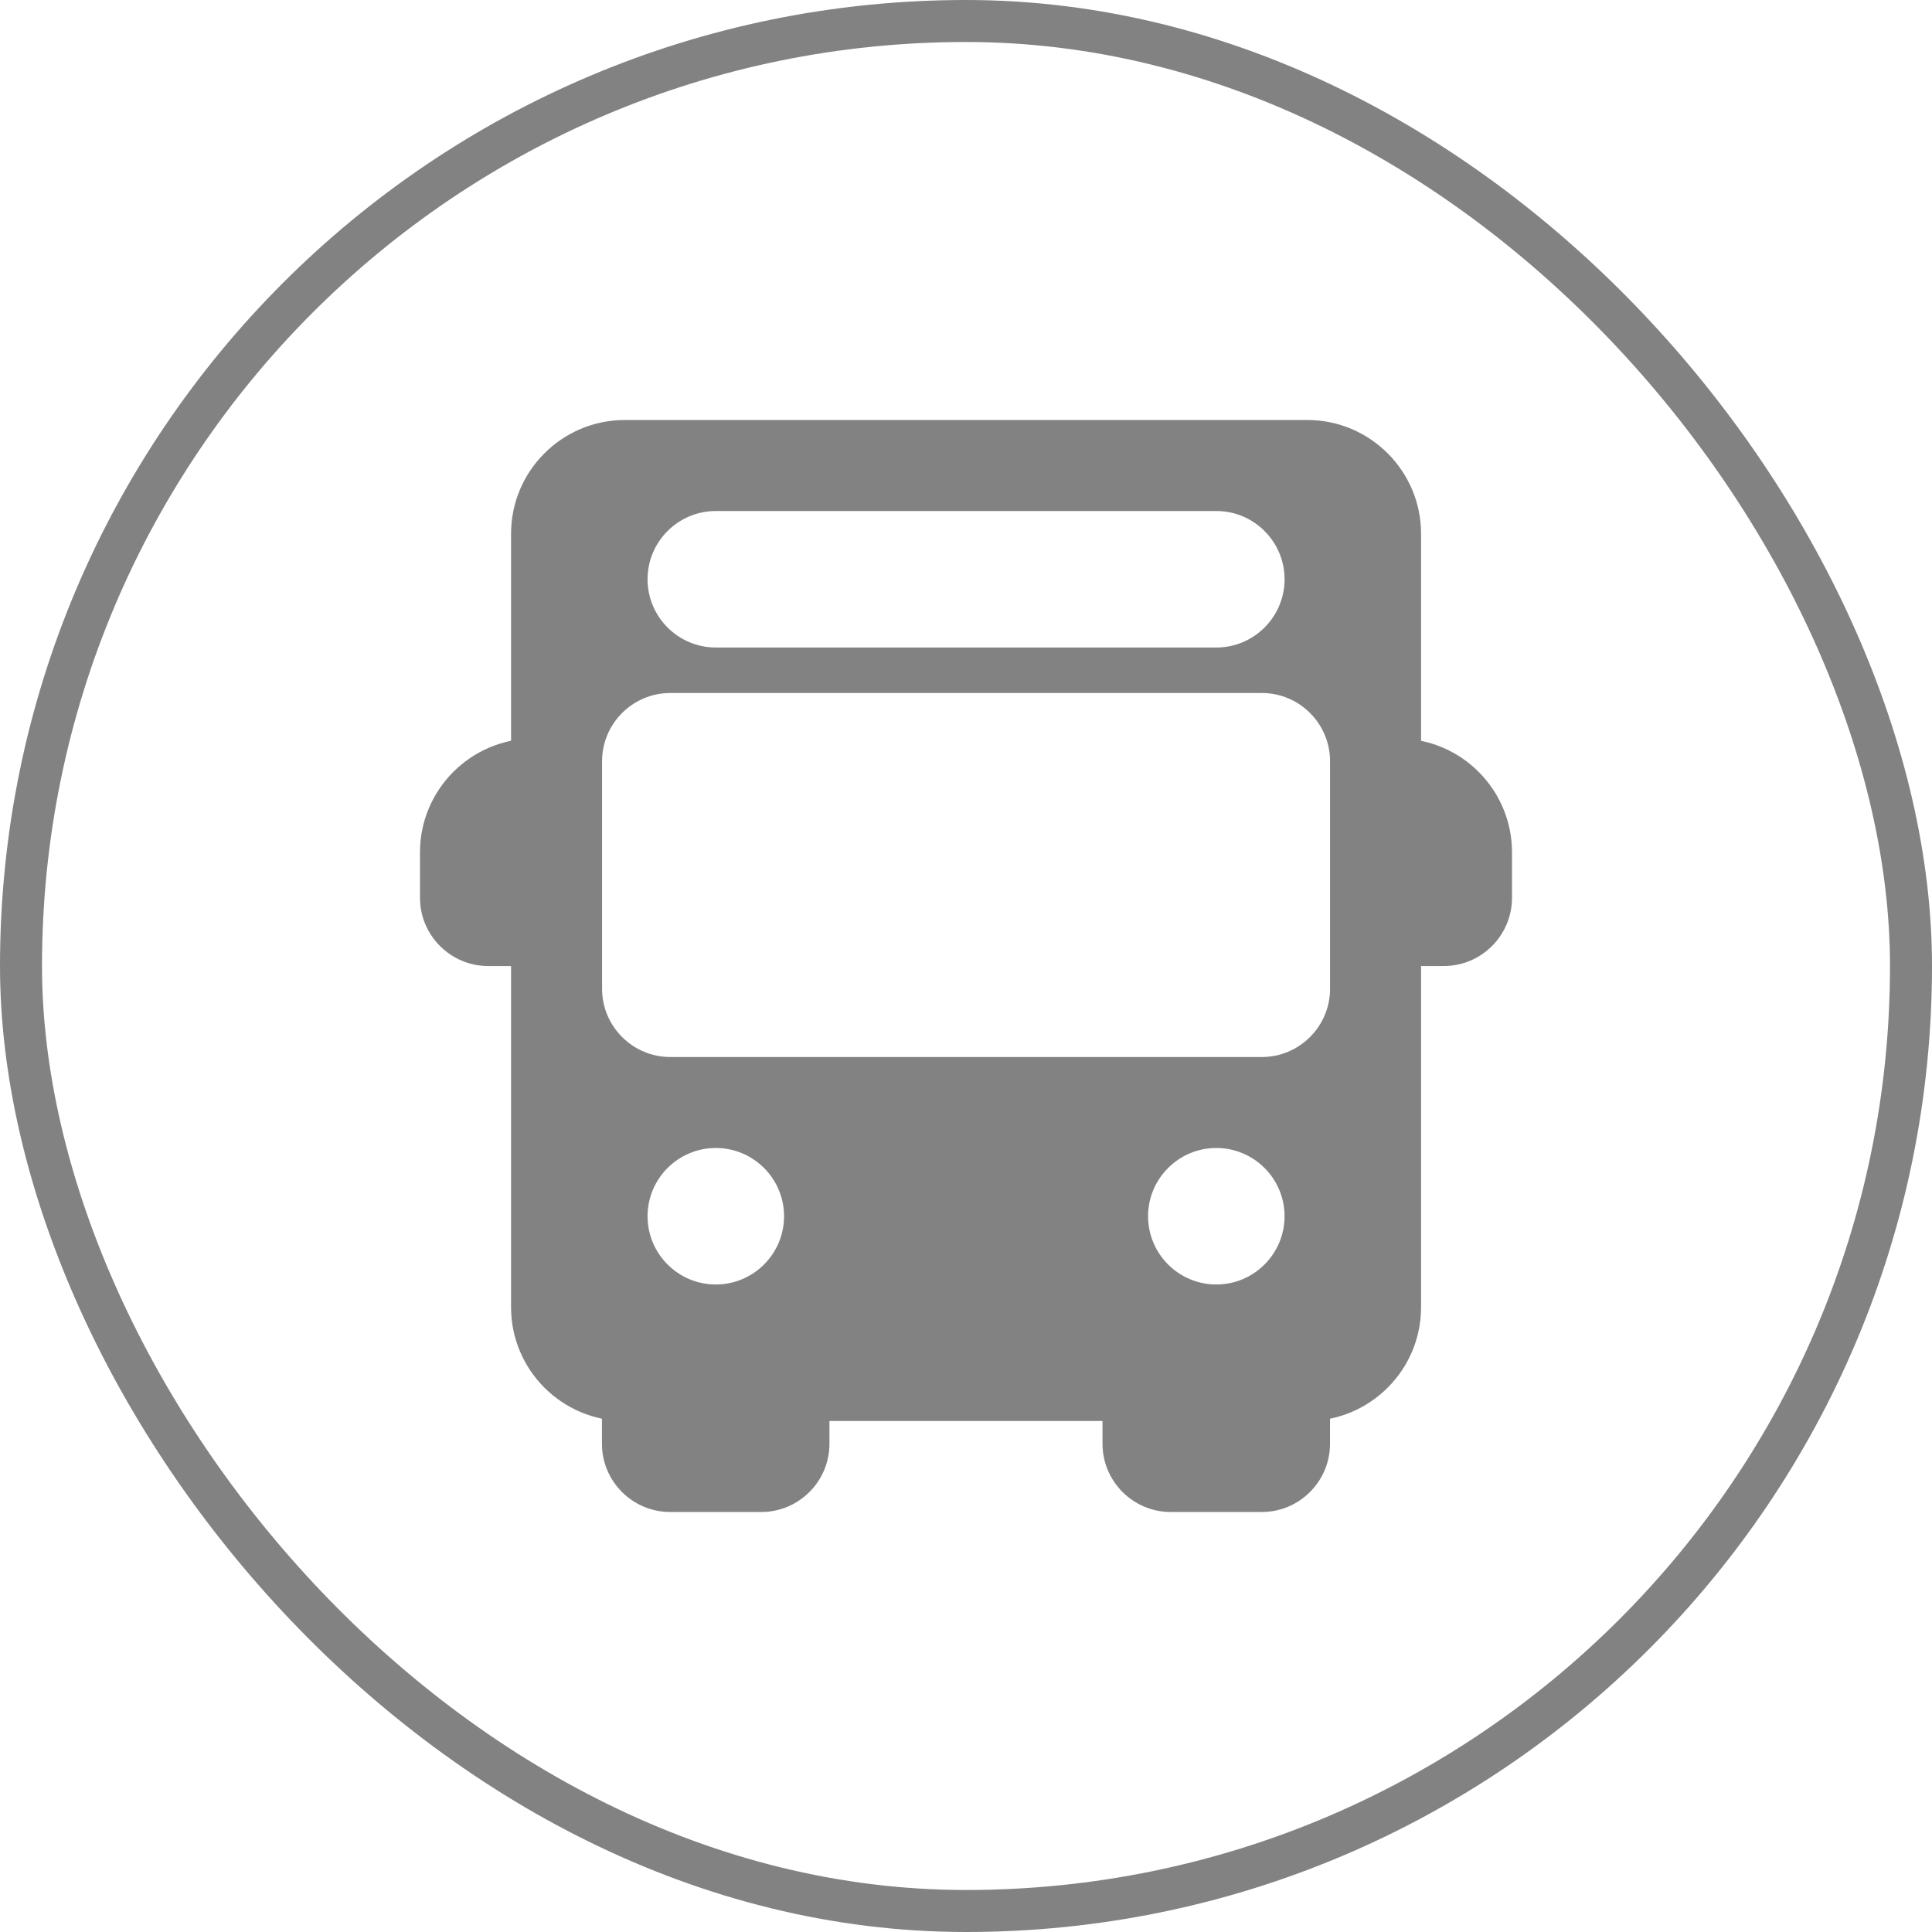 <svg width="46" height="46" viewBox="0 0 46 46" fill="none" xmlns="http://www.w3.org/2000/svg">
<path d="M12.708 21.917V18.667C13.007 18.667 13.25 18.425 13.25 18.126C13.25 17.827 13.007 17.584 12.708 17.584C11.214 17.584 10 18.799 10 20.292V21.376C10 22.272 10.729 23.001 11.625 23.001H12.708C13.007 23.001 13.25 22.758 13.25 22.459C13.25 22.16 13.007 21.917 12.708 21.917Z" fill="#828282"/>
<path d="M33.292 17.584C32.993 17.584 32.75 17.827 32.75 18.126C32.75 18.425 32.993 18.667 33.292 18.667V21.917C32.993 21.917 32.75 22.16 32.75 22.459C32.75 22.758 32.993 23.001 33.292 23.001H34.375C35.271 23.001 36 22.272 36 21.376V20.292C36 18.799 34.786 17.584 33.292 17.584Z" fill="#828282"/>
<path d="M19.207 32.75C18.908 32.75 18.665 32.993 18.665 33.292H15.415C15.415 32.993 15.173 32.75 14.874 32.75C14.575 32.75 14.332 32.993 14.332 33.292V34.375C14.332 35.271 15.061 36 15.957 36H18.124C19.02 36 19.749 35.271 19.749 34.375V33.292C19.749 32.993 19.506 32.75 19.207 32.75Z" fill="#828282"/>
<path d="M31.125 32.75C30.826 32.75 30.583 32.993 30.583 33.292H27.333C27.333 32.993 27.091 32.75 26.792 32.75C26.493 32.75 26.25 32.993 26.25 33.292V34.375C26.25 35.271 26.979 36 27.875 36H30.042C30.938 36 31.667 35.271 31.667 34.375V33.292C31.667 32.993 31.424 32.75 31.125 32.75Z" fill="#828282"/>
<path d="M31.126 10H14.876C13.382 10 12.168 11.216 12.168 12.708V31.125C12.168 32.618 13.382 33.833 14.876 33.833H31.126C32.62 33.833 33.835 32.618 33.835 31.125V12.708C33.835 11.216 32.62 10 31.126 10ZM17.043 12.167H28.96C29.856 12.167 30.585 12.896 30.585 13.792C30.585 14.688 29.856 15.417 28.96 15.417H17.043C16.147 15.417 15.418 14.688 15.418 13.792C15.418 12.896 16.147 12.167 17.043 12.167ZM17.043 30.583C16.147 30.583 15.418 29.854 15.418 28.958C15.418 28.062 16.147 27.333 17.043 27.333C17.939 27.333 18.668 28.062 18.668 28.958C18.668 29.854 17.939 30.583 17.043 30.583ZM28.96 30.583C28.064 30.583 27.335 29.854 27.335 28.958C27.335 28.062 28.064 27.333 28.96 27.333C29.855 27.333 30.585 28.062 30.585 28.958C30.585 29.854 29.855 30.583 28.96 30.583ZM31.668 23.542C31.668 24.438 30.939 25.167 30.043 25.167H15.96C15.064 25.167 14.335 24.438 14.335 23.542V18.125C14.335 17.229 15.064 16.5 15.96 16.5H30.043C30.939 16.5 31.668 17.229 31.668 18.125V23.542H31.668Z" fill="#828282"/>
<rect x="0.5" y="0.5" width="45" height="45" rx="22.5" stroke="#828282"/>
</svg>
